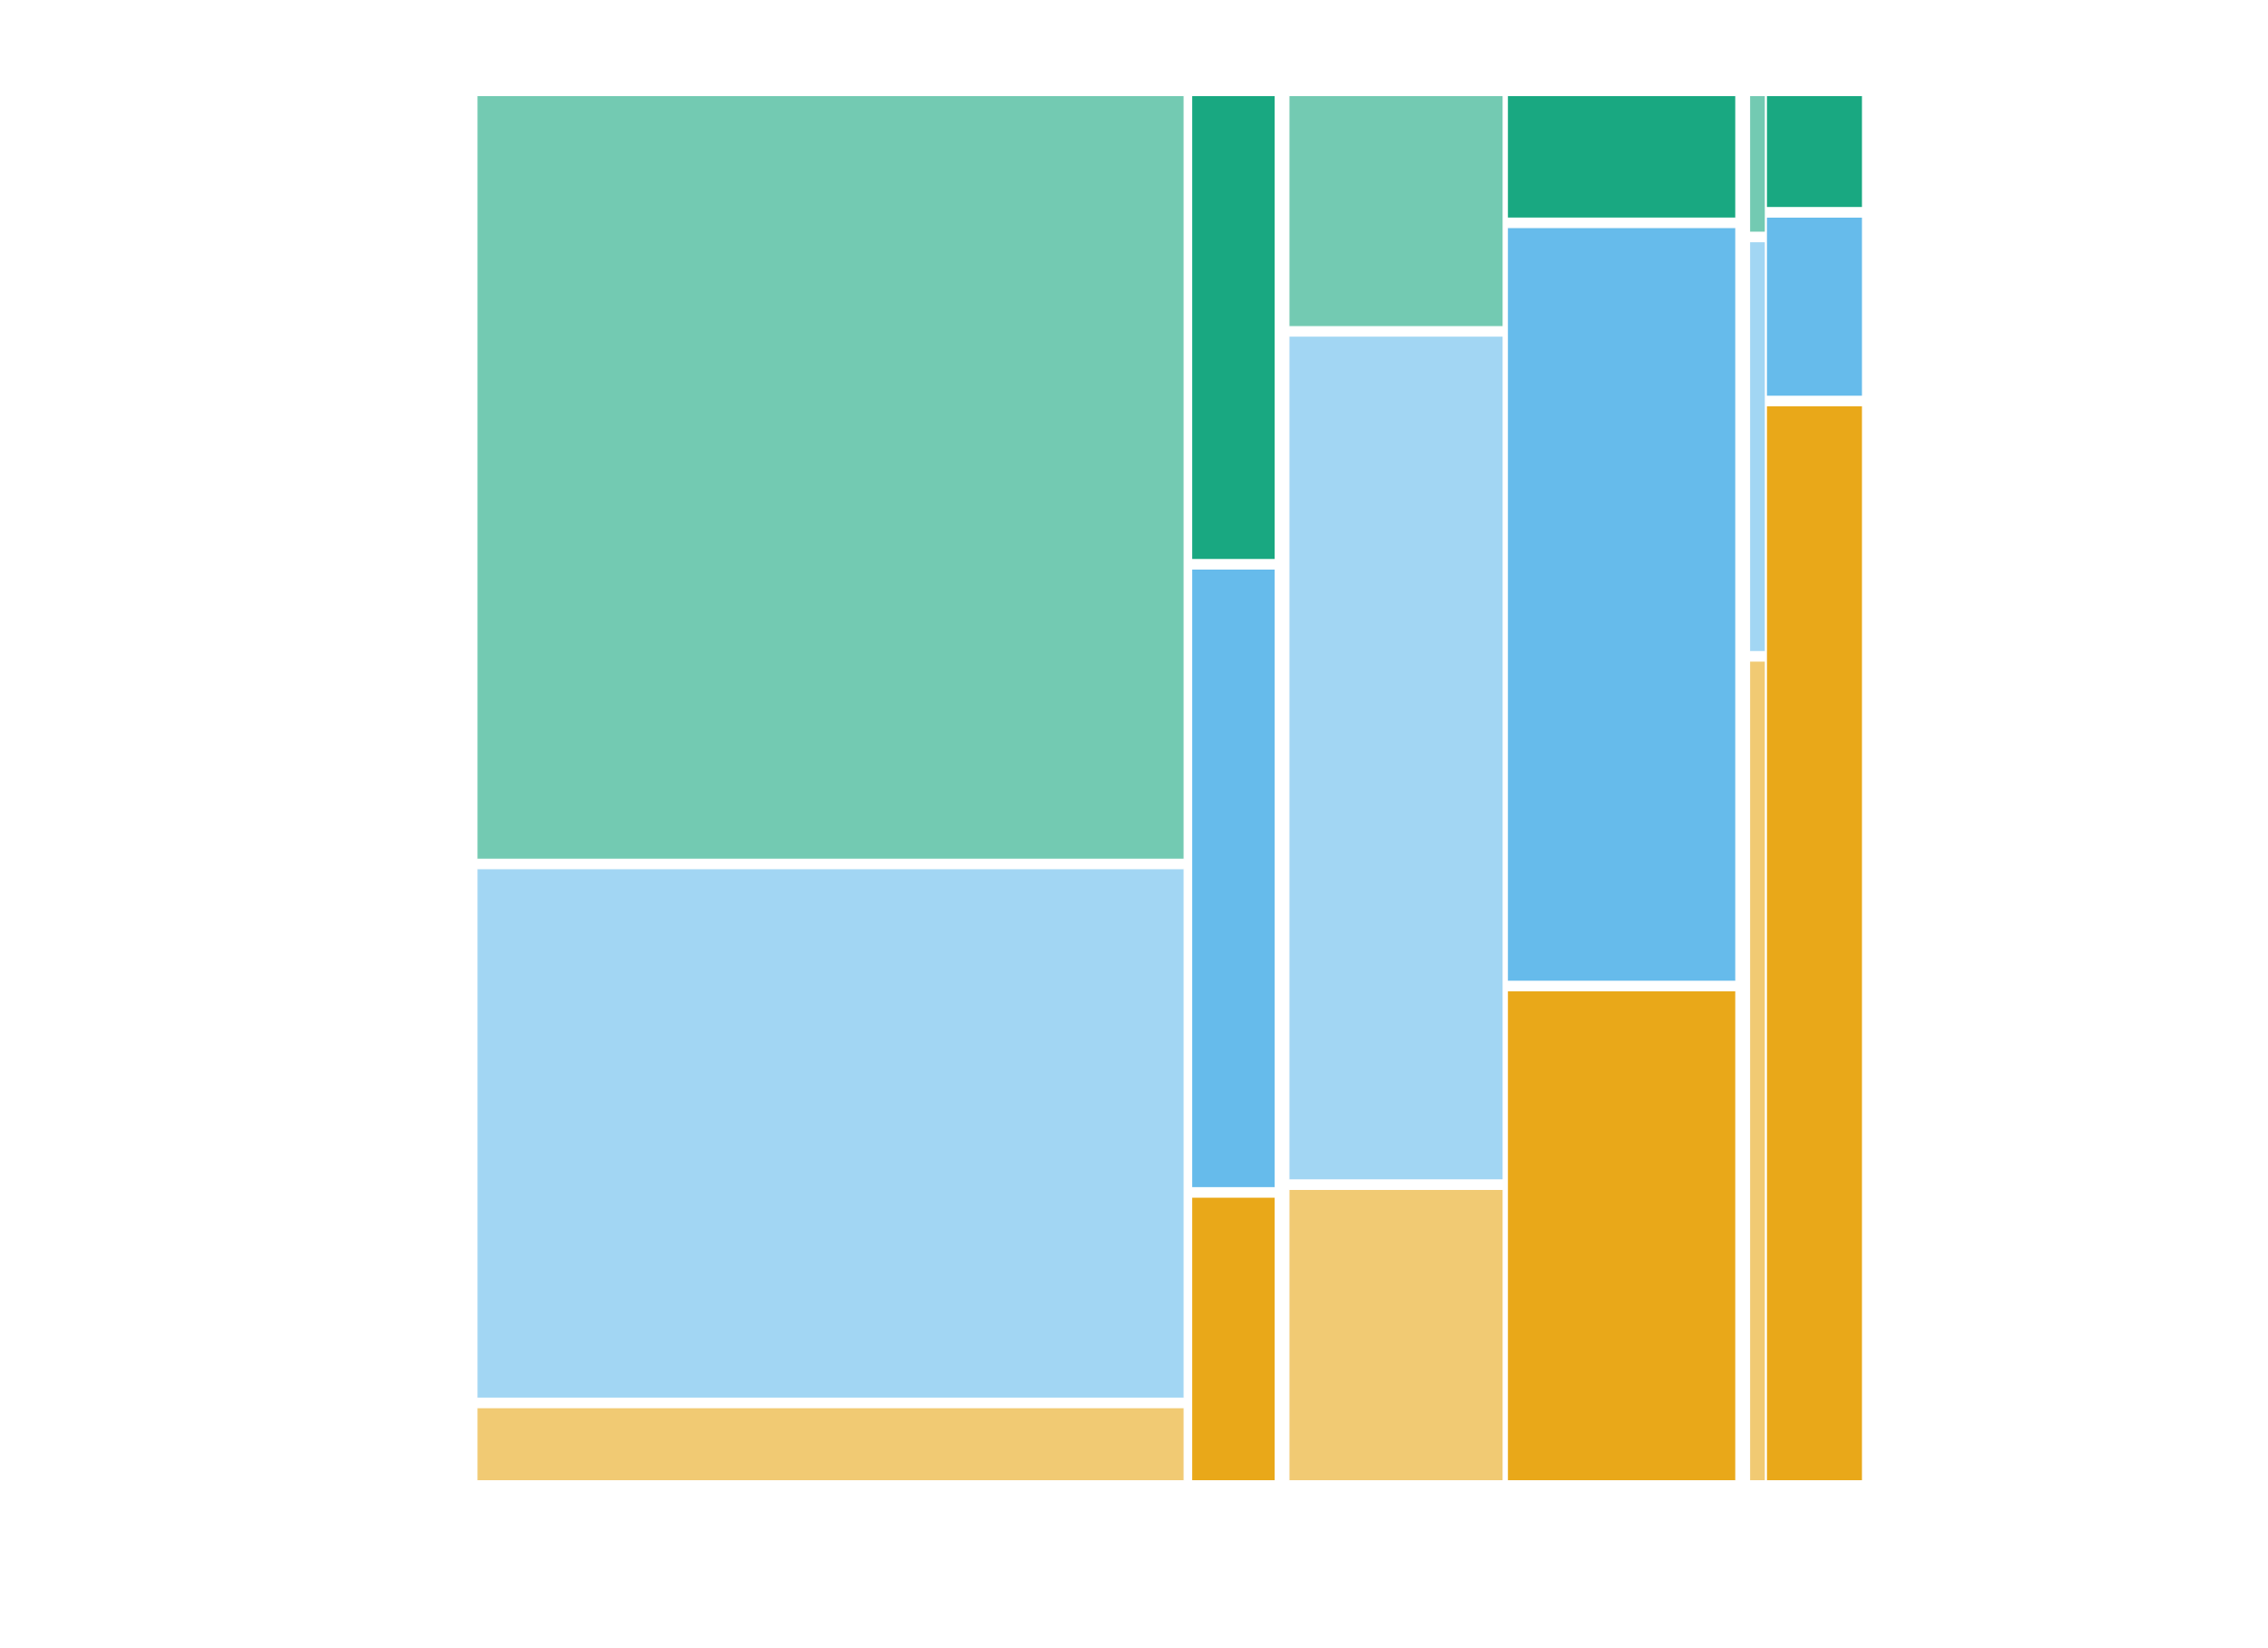 <?xml version="1.0" encoding="UTF-8"?>
<svg xmlns="http://www.w3.org/2000/svg" xmlns:xlink="http://www.w3.org/1999/xlink" width="472pt" height="343pt" viewBox="0 0 472 343" version="1.1">
<g id="surface97">
<rect x="0" y="0" width="472" height="343" style="fill:rgb(100%,100%,100%);fill-opacity:1;stroke:none;"/>
<path style="fill-rule:nonzero;fill:rgb(90.196%,62.353%,0%);fill-opacity:0.549;stroke-width:0.213;stroke-linecap:square;stroke-linejoin:miter;stroke:rgb(100%,100%,100%);stroke-opacity:1;stroke-miterlimit:10;" d="M 99.273 308.227 L 246.418 308.227 L 246.418 293.027 L 99.273 293.027 Z M 99.273 308.227 "/>
<path style="fill-rule:nonzero;fill:rgb(33.725%,70.588%,91.373%);fill-opacity:0.549;stroke-width:0.213;stroke-linecap:square;stroke-linejoin:miter;stroke:rgb(100%,100%,100%);stroke-opacity:1;stroke-miterlimit:10;" d="M 99.273 291.035 L 246.418 291.035 L 246.418 180.844 L 99.273 180.844 Z M 99.273 291.035 "/>
<path style="fill-rule:nonzero;fill:rgb(0%,61.961%,45.098%);fill-opacity:0.549;stroke-width:0.213;stroke-linecap:square;stroke-linejoin:miter;stroke:rgb(100%,100%,100%);stroke-opacity:1;stroke-miterlimit:10;" d="M 99.273 178.852 L 246.418 178.852 L 246.418 19.895 L 99.273 19.895 Z M 99.273 178.852 "/>
<path style="fill-rule:nonzero;fill:rgb(90.196%,62.353%,0%);fill-opacity:0.902;stroke-width:0.213;stroke-linecap:square;stroke-linejoin:miter;stroke:rgb(100%,100%,100%);stroke-opacity:1;stroke-miterlimit:10;" d="M 248.004 308.227 L 265.371 308.227 L 265.371 249.211 L 248.004 249.211 Z M 248.004 308.227 "/>
<path style="fill-rule:nonzero;fill:rgb(33.725%,70.588%,91.373%);fill-opacity:0.902;stroke-width:0.213;stroke-linecap:square;stroke-linejoin:miter;stroke:rgb(100%,100%,100%);stroke-opacity:1;stroke-miterlimit:10;" d="M 248.004 247.219 L 265.371 247.219 L 265.371 118.457 L 248.004 118.457 Z M 248.004 247.219 "/>
<path style="fill-rule:nonzero;fill:rgb(0%,61.961%,45.098%);fill-opacity:0.902;stroke-width:0.213;stroke-linecap:square;stroke-linejoin:miter;stroke:rgb(100%,100%,100%);stroke-opacity:1;stroke-miterlimit:10;" d="M 248.004 116.469 L 265.371 116.469 L 265.371 19.898 L 248.004 19.898 Z M 248.004 116.469 "/>
<path style="fill-rule:nonzero;fill:rgb(90.196%,62.353%,0%);fill-opacity:0.549;stroke-width:0.213;stroke-linecap:square;stroke-linejoin:miter;stroke:rgb(100%,100%,100%);stroke-opacity:1;stroke-miterlimit:10;" d="M 268.254 308.227 L 312.824 308.227 L 312.824 247.594 L 268.254 247.594 Z M 268.254 308.227 "/>
<path style="fill-rule:nonzero;fill:rgb(33.725%,70.588%,91.373%);fill-opacity:0.549;stroke-width:0.213;stroke-linecap:square;stroke-linejoin:miter;stroke:rgb(100%,100%,100%);stroke-opacity:1;stroke-miterlimit:10;" d="M 268.254 245.602 L 312.824 245.602 L 312.824 69.973 L 268.254 69.973 Z M 268.254 245.602 "/>
<path style="fill-rule:nonzero;fill:rgb(0%,61.961%,45.098%);fill-opacity:0.549;stroke-width:0.213;stroke-linecap:square;stroke-linejoin:miter;stroke:rgb(100%,100%,100%);stroke-opacity:1;stroke-miterlimit:10;" d="M 268.254 67.984 L 312.824 67.984 L 312.824 19.895 L 268.254 19.895 Z M 268.254 67.984 "/>
<path style="fill-rule:nonzero;fill:rgb(90.196%,62.353%,0%);fill-opacity:0.902;stroke-width:0.213;stroke-linecap:square;stroke-linejoin:miter;stroke:rgb(100%,100%,100%);stroke-opacity:1;stroke-miterlimit:10;" d="M 313.711 308.227 L 361.23 308.227 L 361.23 206.254 L 313.711 206.254 Z M 313.711 308.227 "/>
<path style="fill-rule:nonzero;fill:rgb(33.725%,70.588%,91.373%);fill-opacity:0.902;stroke-width:0.213;stroke-linecap:square;stroke-linejoin:miter;stroke:rgb(100%,100%,100%);stroke-opacity:1;stroke-miterlimit:10;" d="M 313.711 204.262 L 361.23 204.262 L 361.23 47.379 L 313.711 47.379 Z M 313.711 204.262 "/>
<path style="fill-rule:nonzero;fill:rgb(0%,61.961%,45.098%);fill-opacity:0.902;stroke-width:0.213;stroke-linecap:square;stroke-linejoin:miter;stroke:rgb(100%,100%,100%);stroke-opacity:1;stroke-miterlimit:10;" d="M 313.711 45.391 L 361.23 45.391 L 361.23 19.898 L 313.711 19.898 Z M 313.711 45.391 "/>
<path style="fill-rule:nonzero;fill:rgb(90.196%,62.353%,0%);fill-opacity:0.549;stroke-width:0.213;stroke-linecap:square;stroke-linejoin:miter;stroke:rgb(100%,100%,100%);stroke-opacity:1;stroke-miterlimit:10;" d="M 364.113 308.227 L 367.391 308.227 L 367.391 137.617 L 364.113 137.617 Z M 364.113 308.227 "/>
<path style="fill-rule:nonzero;fill:rgb(33.725%,70.588%,91.373%);fill-opacity:0.549;stroke-width:0.213;stroke-linecap:square;stroke-linejoin:miter;stroke:rgb(100%,100%,100%);stroke-opacity:1;stroke-miterlimit:10;" d="M 364.113 135.625 L 367.391 135.625 L 367.391 50.32 L 364.113 50.32 Z M 364.113 135.625 "/>
<path style="fill-rule:nonzero;fill:rgb(0%,61.961%,45.098%);fill-opacity:0.549;stroke-width:0.213;stroke-linecap:square;stroke-linejoin:miter;stroke:rgb(100%,100%,100%);stroke-opacity:1;stroke-miterlimit:10;" d="M 364.113 48.332 L 367.391 48.332 L 367.391 19.898 L 364.113 19.898 Z M 364.113 48.332 "/>
<path style="fill-rule:nonzero;fill:rgb(90.196%,62.353%,0%);fill-opacity:0.902;stroke-width:0.213;stroke-linecap:square;stroke-linejoin:miter;stroke:rgb(100%,100%,100%);stroke-opacity:1;stroke-miterlimit:10;" d="M 367.613 308.227 L 387.605 308.227 L 387.605 84.477 L 367.613 84.477 Z M 367.613 308.227 "/>
<path style="fill-rule:nonzero;fill:rgb(33.725%,70.588%,91.373%);fill-opacity:0.902;stroke-width:0.213;stroke-linecap:square;stroke-linejoin:miter;stroke:rgb(100%,100%,100%);stroke-opacity:1;stroke-miterlimit:10;" d="M 367.613 82.484 L 387.605 82.484 L 387.605 45.191 L 367.613 45.191 Z M 367.613 82.484 "/>
<path style="fill-rule:nonzero;fill:rgb(0%,61.961%,45.098%);fill-opacity:0.902;stroke-width:0.213;stroke-linecap:square;stroke-linejoin:miter;stroke:rgb(100%,100%,100%);stroke-opacity:1;stroke-miterlimit:10;" d="M 367.613 43.203 L 387.605 43.203 L 387.605 19.895 L 367.613 19.895 Z M 367.613 43.203 "/>
</g>
</svg>
